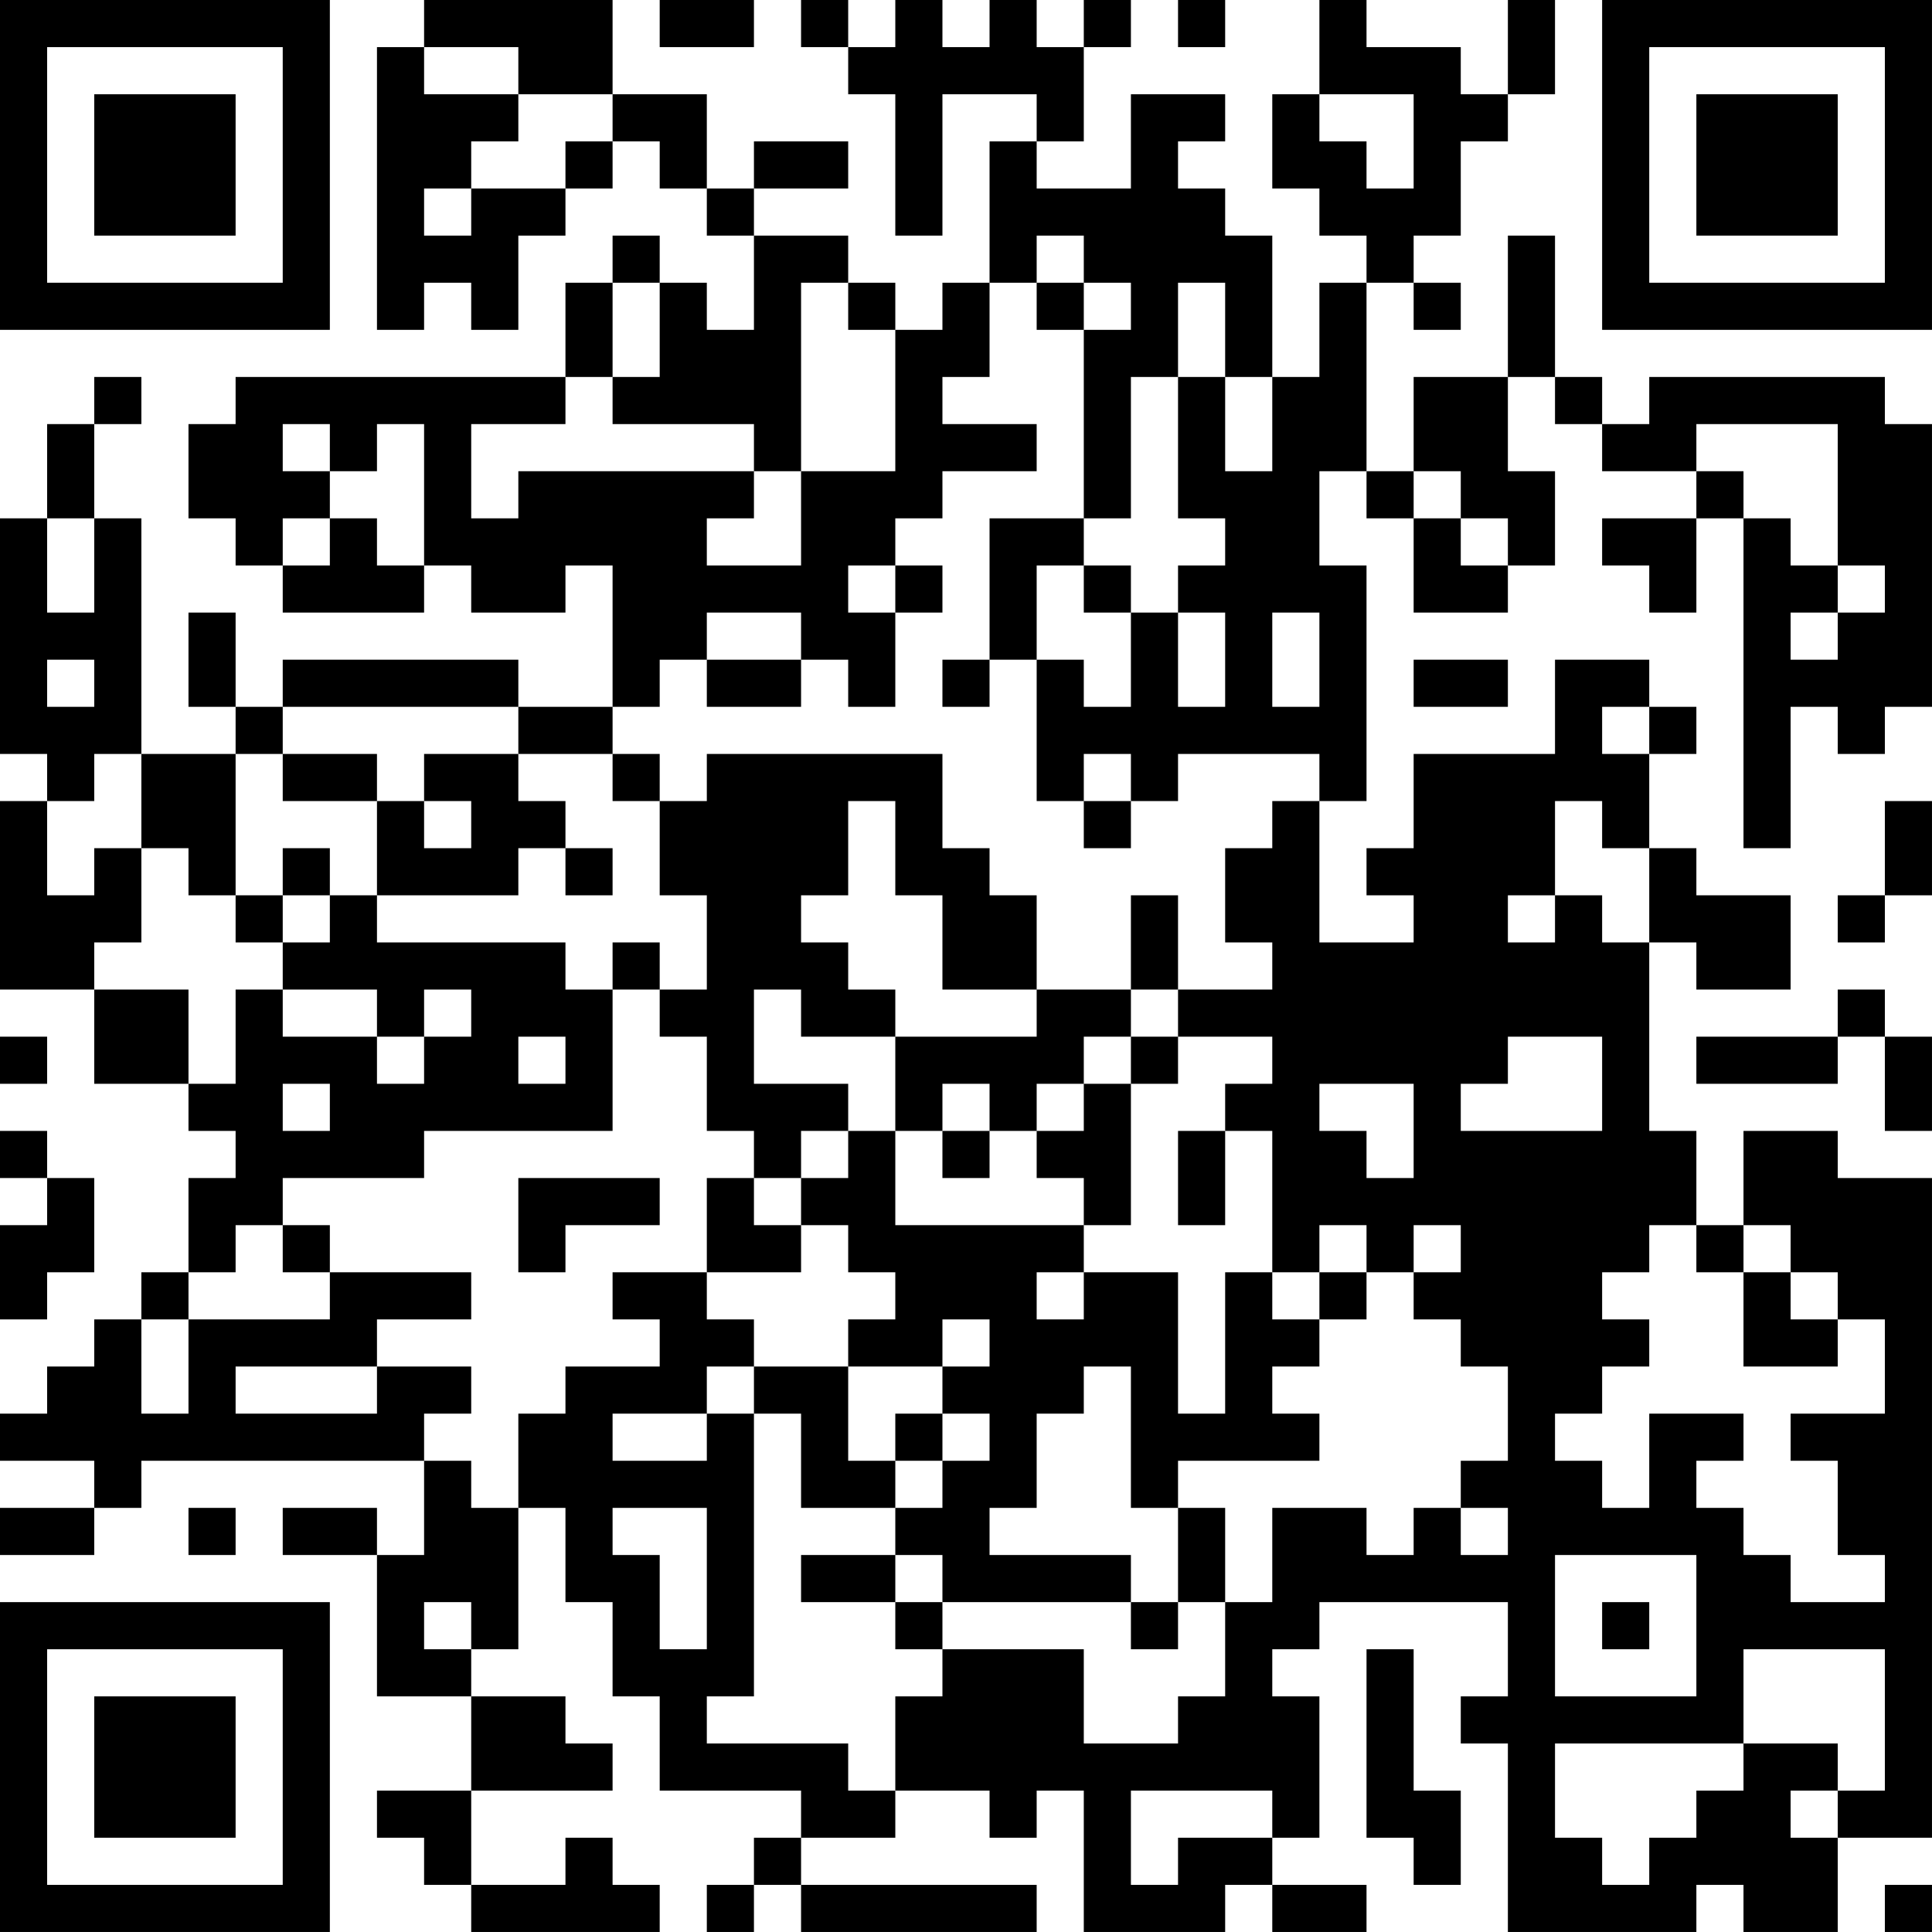 <?xml version="1.0" encoding="UTF-8"?>
<svg xmlns="http://www.w3.org/2000/svg" version="1.1" width="200" height="200" viewBox="0 0 200 200"><rect x="0" y="0" width="200" height="200" fill="#ffffff"/><g transform="scale(4.878)"><g transform="translate(0,0)"><path fill-rule="evenodd" d="M9 0L9 1L8 1L8 7L9 7L9 6L10 6L10 7L11 7L11 5L12 5L12 4L13 4L13 3L14 3L14 4L15 4L15 5L16 5L16 7L15 7L15 6L14 6L14 5L13 5L13 6L12 6L12 8L5 8L5 9L4 9L4 11L5 11L5 12L6 12L6 13L9 13L9 12L10 12L10 13L12 13L12 12L13 12L13 15L11 15L11 14L6 14L6 15L5 15L5 13L4 13L4 15L5 15L5 16L3 16L3 11L2 11L2 9L3 9L3 8L2 8L2 9L1 9L1 11L0 11L0 16L1 16L1 17L0 17L0 21L2 21L2 23L4 23L4 24L5 24L5 25L4 25L4 27L3 27L3 28L2 28L2 29L1 29L1 30L0 30L0 31L2 31L2 32L0 32L0 33L2 33L2 32L3 32L3 31L9 31L9 33L8 33L8 32L6 32L6 33L8 33L8 36L10 36L10 38L8 38L8 39L9 39L9 40L10 40L10 41L14 41L14 40L13 40L13 39L12 39L12 40L10 40L10 38L13 38L13 37L12 37L12 36L10 36L10 35L11 35L11 32L12 32L12 34L13 34L13 36L14 36L14 38L17 38L17 39L16 39L16 40L15 40L15 41L16 41L16 40L17 40L17 41L22 41L22 40L17 40L17 39L19 39L19 38L21 38L21 39L22 39L22 38L23 38L23 41L26 41L26 40L27 40L27 41L29 41L29 40L27 40L27 39L28 39L28 36L27 36L27 35L28 35L28 34L32 34L32 36L31 36L31 37L32 37L32 41L36 41L36 40L37 40L37 41L39 41L39 39L41 39L41 25L39 25L39 24L37 24L37 26L36 26L36 24L35 24L35 20L36 20L36 21L38 21L38 19L36 19L36 18L35 18L35 16L36 16L36 15L35 15L35 14L33 14L33 16L30 16L30 18L29 18L29 19L30 19L30 20L28 20L28 17L29 17L29 12L28 12L28 10L29 10L29 11L30 11L30 13L32 13L32 12L33 12L33 10L32 10L32 8L33 8L33 9L34 9L34 10L36 10L36 11L34 11L34 12L35 12L35 13L36 13L36 11L37 11L37 18L38 18L38 15L39 15L39 16L40 16L40 15L41 15L41 9L40 9L40 8L35 8L35 9L34 9L34 8L33 8L33 5L32 5L32 8L30 8L30 10L29 10L29 6L30 6L30 7L31 7L31 6L30 6L30 5L31 5L31 3L32 3L32 2L33 2L33 0L32 0L32 2L31 2L31 1L29 1L29 0L28 0L28 2L27 2L27 4L28 4L28 5L29 5L29 6L28 6L28 8L27 8L27 5L26 5L26 4L25 4L25 3L26 3L26 2L24 2L24 4L22 4L22 3L23 3L23 1L24 1L24 0L23 0L23 1L22 1L22 0L21 0L21 1L20 1L20 0L19 0L19 1L18 1L18 0L17 0L17 1L18 1L18 2L19 2L19 5L20 5L20 2L22 2L22 3L21 3L21 6L20 6L20 7L19 7L19 6L18 6L18 5L16 5L16 4L18 4L18 3L16 3L16 4L15 4L15 2L13 2L13 0ZM14 0L14 1L16 1L16 0ZM25 0L25 1L26 1L26 0ZM9 1L9 2L11 2L11 3L10 3L10 4L9 4L9 5L10 5L10 4L12 4L12 3L13 3L13 2L11 2L11 1ZM28 2L28 3L29 3L29 4L30 4L30 2ZM22 5L22 6L21 6L21 8L20 8L20 9L22 9L22 10L20 10L20 11L19 11L19 12L18 12L18 13L19 13L19 15L18 15L18 14L17 14L17 13L15 13L15 14L14 14L14 15L13 15L13 16L11 16L11 15L6 15L6 16L5 16L5 19L4 19L4 18L3 18L3 16L2 16L2 17L1 17L1 19L2 19L2 18L3 18L3 20L2 20L2 21L4 21L4 23L5 23L5 21L6 21L6 22L8 22L8 23L9 23L9 22L10 22L10 21L9 21L9 22L8 22L8 21L6 21L6 20L7 20L7 19L8 19L8 20L12 20L12 21L13 21L13 24L9 24L9 25L6 25L6 26L5 26L5 27L4 27L4 28L3 28L3 30L4 30L4 28L7 28L7 27L10 27L10 28L8 28L8 29L5 29L5 30L8 30L8 29L10 29L10 30L9 30L9 31L10 31L10 32L11 32L11 30L12 30L12 29L14 29L14 28L13 28L13 27L15 27L15 28L16 28L16 29L15 29L15 30L13 30L13 31L15 31L15 30L16 30L16 36L15 36L15 37L18 37L18 38L19 38L19 36L20 36L20 35L23 35L23 37L25 37L25 36L26 36L26 34L27 34L27 32L29 32L29 33L30 33L30 32L31 32L31 33L32 33L32 32L31 32L31 31L32 31L32 29L31 29L31 28L30 28L30 27L31 27L31 26L30 26L30 27L29 27L29 26L28 26L28 27L27 27L27 24L26 24L26 23L27 23L27 22L25 22L25 21L27 21L27 20L26 20L26 18L27 18L27 17L28 17L28 16L25 16L25 17L24 17L24 16L23 16L23 17L22 17L22 14L23 14L23 15L24 15L24 13L25 13L25 15L26 15L26 13L25 13L25 12L26 12L26 11L25 11L25 8L26 8L26 10L27 10L27 8L26 8L26 6L25 6L25 8L24 8L24 11L23 11L23 7L24 7L24 6L23 6L23 5ZM13 6L13 8L12 8L12 9L10 9L10 11L11 11L11 10L16 10L16 11L15 11L15 12L17 12L17 10L19 10L19 7L18 7L18 6L17 6L17 10L16 10L16 9L13 9L13 8L14 8L14 6ZM22 6L22 7L23 7L23 6ZM6 9L6 10L7 10L7 11L6 11L6 12L7 12L7 11L8 11L8 12L9 12L9 9L8 9L8 10L7 10L7 9ZM36 9L36 10L37 10L37 11L38 11L38 12L39 12L39 13L38 13L38 14L39 14L39 13L40 13L40 12L39 12L39 9ZM30 10L30 11L31 11L31 12L32 12L32 11L31 11L31 10ZM1 11L1 13L2 13L2 11ZM21 11L21 14L20 14L20 15L21 15L21 14L22 14L22 12L23 12L23 13L24 13L24 12L23 12L23 11ZM19 12L19 13L20 13L20 12ZM27 13L27 15L28 15L28 13ZM1 14L1 15L2 15L2 14ZM15 14L15 15L17 15L17 14ZM30 14L30 15L32 15L32 14ZM34 15L34 16L35 16L35 15ZM6 16L6 17L8 17L8 19L11 19L11 18L12 18L12 19L13 19L13 18L12 18L12 17L11 17L11 16L9 16L9 17L8 17L8 16ZM13 16L13 17L14 17L14 19L15 19L15 21L14 21L14 20L13 20L13 21L14 21L14 22L15 22L15 24L16 24L16 25L15 25L15 27L17 27L17 26L18 26L18 27L19 27L19 28L18 28L18 29L16 29L16 30L17 30L17 32L19 32L19 33L17 33L17 34L19 34L19 35L20 35L20 34L24 34L24 35L25 35L25 34L26 34L26 32L25 32L25 31L28 31L28 30L27 30L27 29L28 29L28 28L29 28L29 27L28 27L28 28L27 28L27 27L26 27L26 30L25 30L25 27L23 27L23 26L24 26L24 23L25 23L25 22L24 22L24 21L25 21L25 19L24 19L24 21L22 21L22 19L21 19L21 18L20 18L20 16L15 16L15 17L14 17L14 16ZM9 17L9 18L10 18L10 17ZM18 17L18 19L17 19L17 20L18 20L18 21L19 21L19 22L17 22L17 21L16 21L16 23L18 23L18 24L17 24L17 25L16 25L16 26L17 26L17 25L18 25L18 24L19 24L19 26L23 26L23 25L22 25L22 24L23 24L23 23L24 23L24 22L23 22L23 23L22 23L22 24L21 24L21 23L20 23L20 24L19 24L19 22L22 22L22 21L20 21L20 19L19 19L19 17ZM23 17L23 18L24 18L24 17ZM33 17L33 19L32 19L32 20L33 20L33 19L34 19L34 20L35 20L35 18L34 18L34 17ZM40 17L40 19L39 19L39 20L40 20L40 19L41 19L41 17ZM6 18L6 19L5 19L5 20L6 20L6 19L7 19L7 18ZM39 21L39 22L36 22L36 23L39 23L39 22L40 22L40 24L41 24L41 22L40 22L40 21ZM0 22L0 23L1 23L1 22ZM11 22L11 23L12 23L12 22ZM32 22L32 23L31 23L31 24L34 24L34 22ZM6 23L6 24L7 24L7 23ZM28 23L28 24L29 24L29 25L30 25L30 23ZM0 24L0 25L1 25L1 26L0 26L0 28L1 28L1 27L2 27L2 25L1 25L1 24ZM20 24L20 25L21 25L21 24ZM25 24L25 26L26 26L26 24ZM11 25L11 27L12 27L12 26L14 26L14 25ZM6 26L6 27L7 27L7 26ZM35 26L35 27L34 27L34 28L35 28L35 29L34 29L34 30L33 30L33 31L34 31L34 32L35 32L35 30L37 30L37 31L36 31L36 32L37 32L37 33L38 33L38 34L40 34L40 33L39 33L39 31L38 31L38 30L40 30L40 28L39 28L39 27L38 27L38 26L37 26L37 27L36 27L36 26ZM22 27L22 28L23 28L23 27ZM37 27L37 29L39 29L39 28L38 28L38 27ZM20 28L20 29L18 29L18 31L19 31L19 32L20 32L20 31L21 31L21 30L20 30L20 29L21 29L21 28ZM23 29L23 30L22 30L22 32L21 32L21 33L24 33L24 34L25 34L25 32L24 32L24 29ZM19 30L19 31L20 31L20 30ZM4 32L4 33L5 33L5 32ZM13 32L13 33L14 33L14 35L15 35L15 32ZM19 33L19 34L20 34L20 33ZM33 33L33 36L36 36L36 33ZM9 34L9 35L10 35L10 34ZM34 34L34 35L35 35L35 34ZM29 35L29 39L30 39L30 40L31 40L31 38L30 38L30 35ZM37 35L37 37L33 37L33 39L34 39L34 40L35 40L35 39L36 39L36 38L37 38L37 37L39 37L39 38L38 38L38 39L39 39L39 38L40 38L40 35ZM24 38L24 40L25 40L25 39L27 39L27 38ZM40 40L40 41L41 41L41 40ZM0 0L0 7L7 7L7 0ZM1 1L1 6L6 6L6 1ZM2 2L2 5L5 5L5 2ZM34 0L34 7L41 7L41 0ZM35 1L35 6L40 6L40 1ZM36 2L36 5L39 5L39 2ZM0 34L0 41L7 41L7 34ZM1 35L1 40L6 40L6 35ZM2 36L2 39L5 39L5 36Z" fill="#000000"/></g></g></svg>

